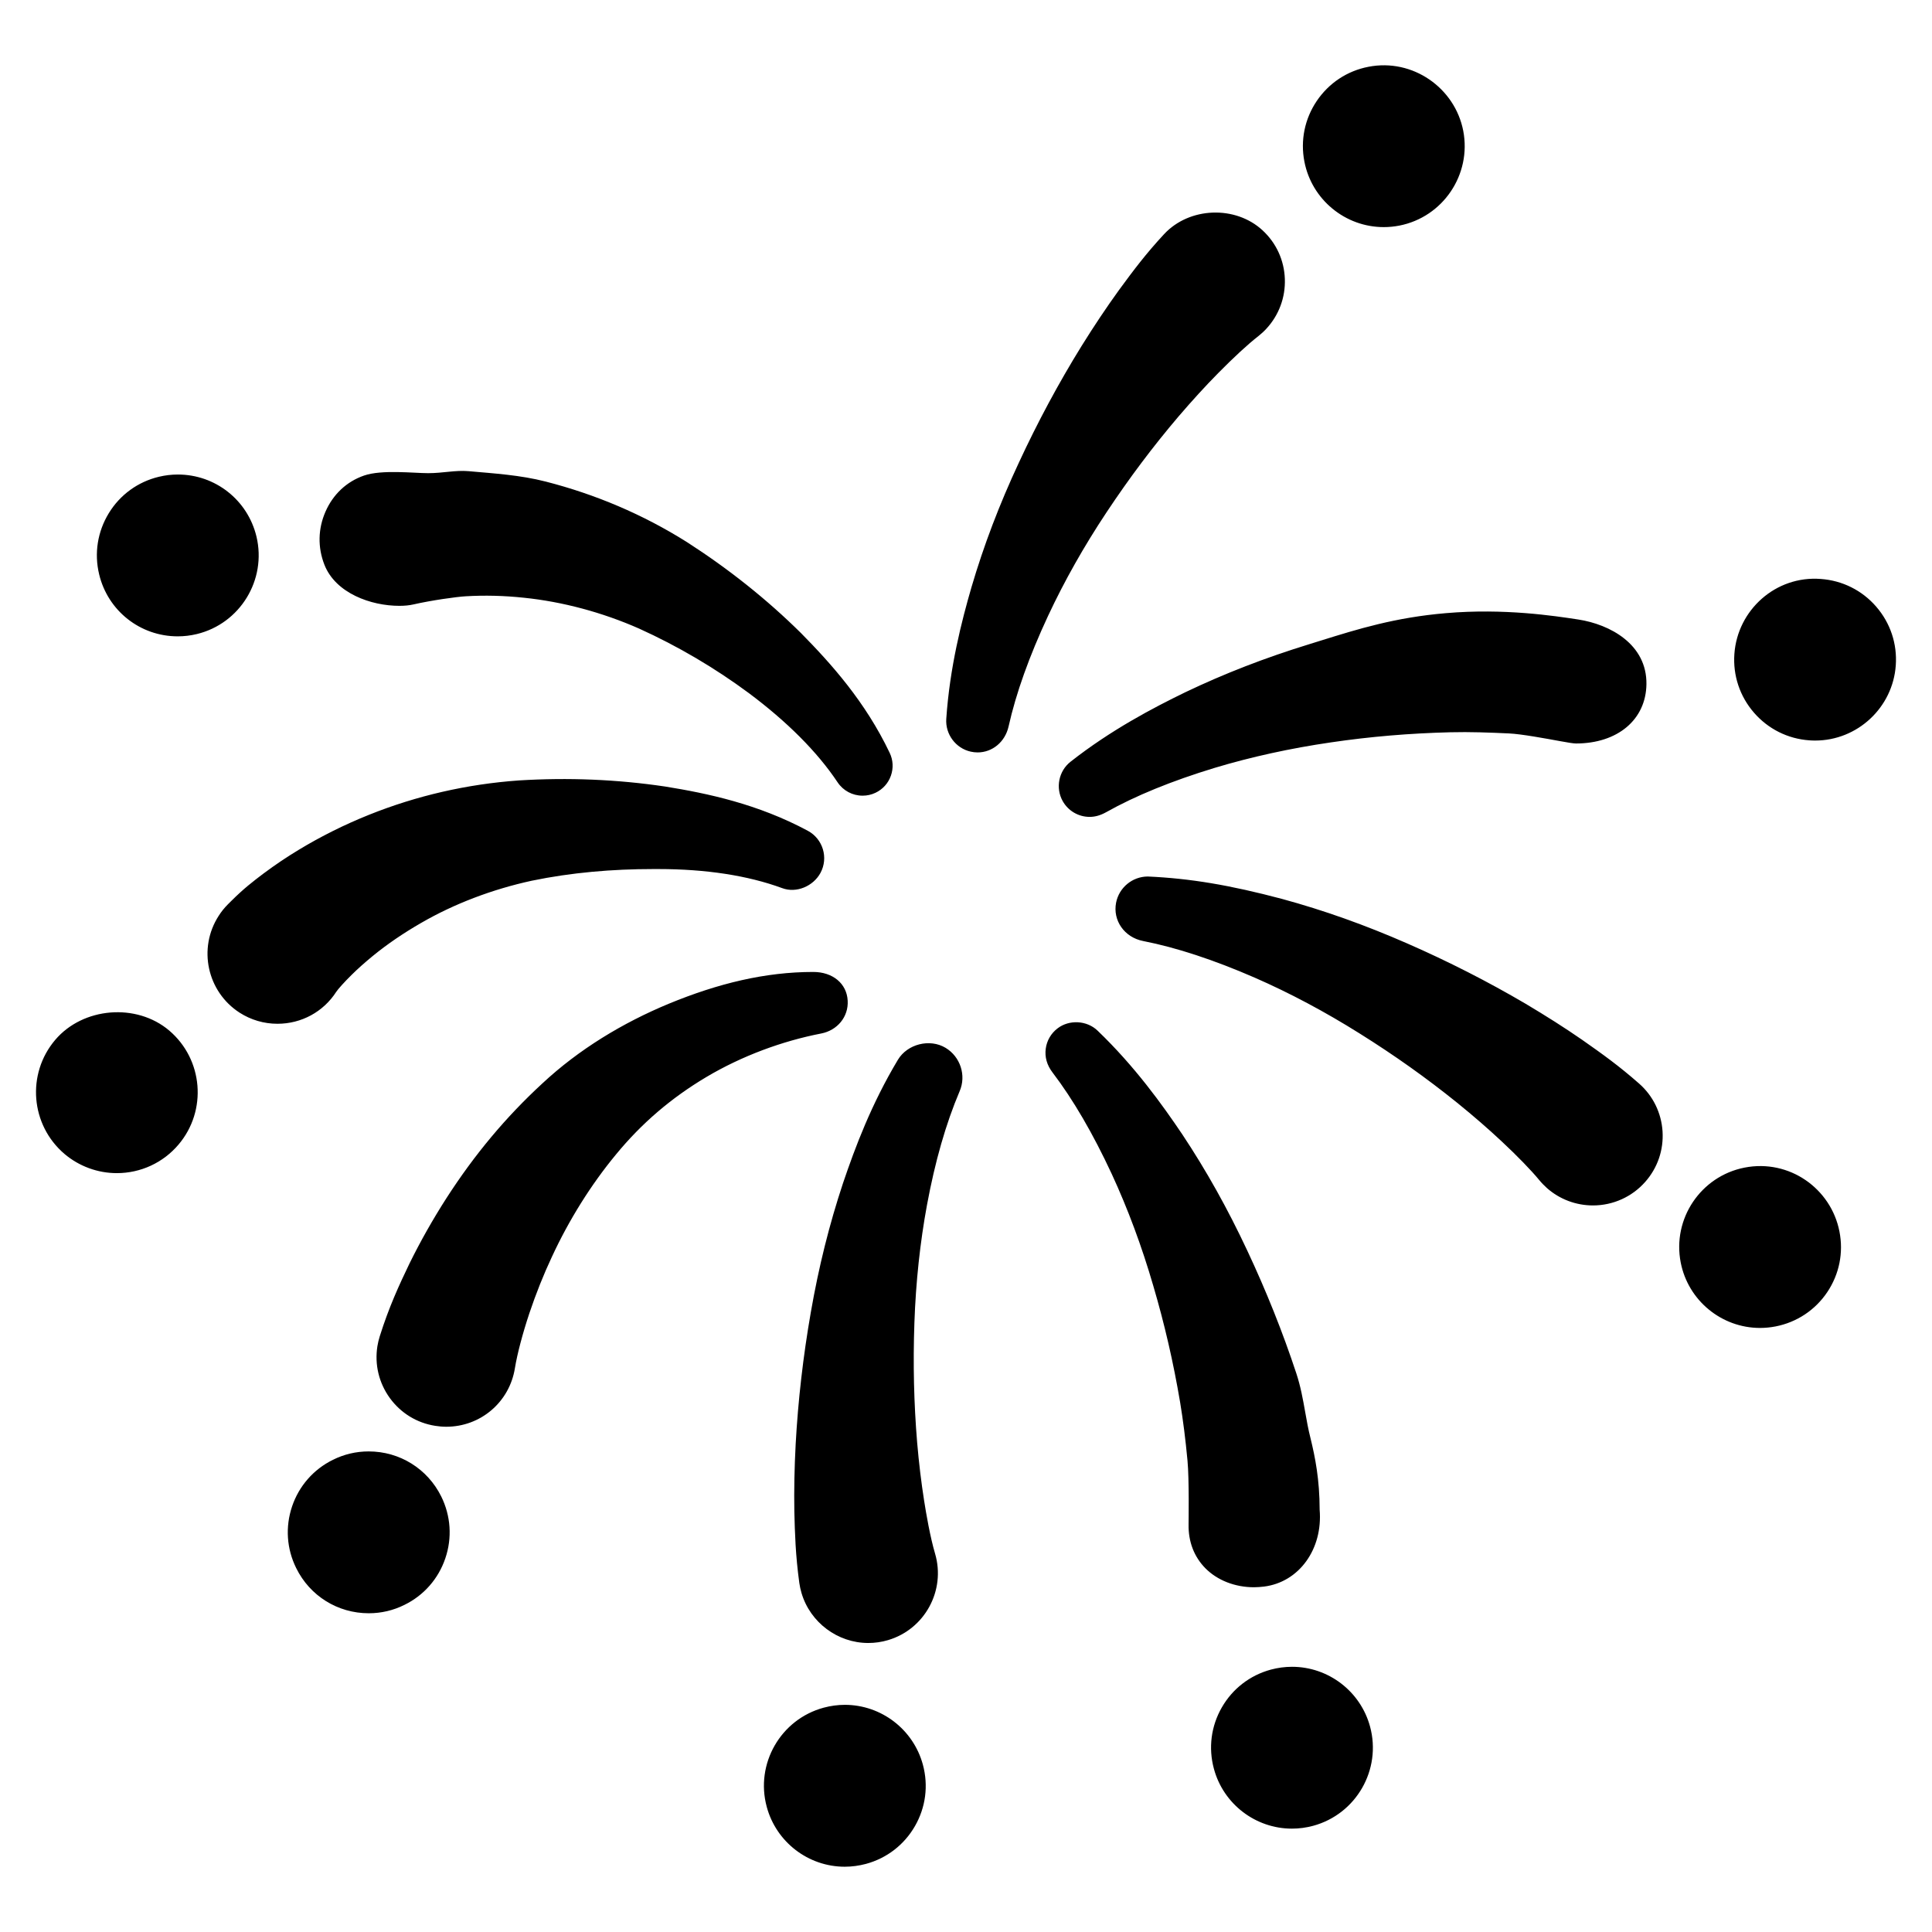 <?xml version="1.0" encoding="utf-8"?>
<!-- Generator: Adobe Illustrator 16.2.1, SVG Export Plug-In . SVG Version: 6.00 Build 0)  -->
<!DOCTYPE svg PUBLIC "-//W3C//DTD SVG 1.1//EN" "http://www.w3.org/Graphics/SVG/1.1/DTD/svg11.dtd">
<svg version="1.1" id="Layer_1" xmlns="http://www.w3.org/2000/svg" xmlns:xlink="http://www.w3.org/1999/xlink" x="0px" y="0px"
	 width="100px" height="100px" viewBox="0 0 100 100" enable-background="new 0 0 100 100" xml:space="preserve">
<path d="M57.279,26.51c1.183-1.781,2.4-3.401,3.719-4.951c0.717-0.836,1.387-1.57,2.051-2.243c0.811-0.822,1.542-1.497,2.062-1.901
	c0.146-0.115,0.303-0.256,0.432-0.396c0.654-0.707,0.996-1.625,0.96-2.587c-0.035-0.963-0.444-1.854-1.151-2.508
	c-1.402-1.301-3.789-1.218-5.102,0.198c-0.934,1.008-1.555,1.832-2.332,2.892c-0.648,0.897-1.284,1.847-1.939,2.9
	c-1.188,1.918-2.278,3.95-3.244,6.035c-1.012,2.169-1.812,4.273-2.449,6.435c-0.514,1.772-1.126,4.152-1.307,6.823
	c-0.055,0.796,0.49,1.527,1.267,1.698c0.118,0.026,0.237,0.04,0.356,0.04c0.756,0,1.422-0.536,1.603-1.347
	c0.38-1.704,1.067-3.63,2.045-5.725C55.092,30.072,56.111,28.267,57.279,26.51z M68.395,33.148l-0.629,0.196
	c-2.283,0.702-4.381,1.515-6.416,2.487c-1.662,0.808-3.838,1.945-5.939,3.596c-0.615,0.482-0.788,1.359-0.405,2.039
	c0.283,0.504,0.815,0.816,1.394,0.816c0.272,0,0.543-0.071,0.848-0.239c1.51-0.85,3.404-1.624,5.63-2.3
	c1.874-0.564,3.901-1.01,6.024-1.319c2.02-0.297,4.037-0.468,6.17-0.522c1.02-0.026,2.037,0.014,3.037,0.061
	c0.639,0.029,1.893,0.262,2.643,0.399c0.398,0.074,0.684,0.119,0.818,0.121c2.158,0,3.625-1.233,3.649-3.069
	c0.029-2.068-1.887-3.098-3.534-3.349c-1.233-0.188-3.83-0.586-6.832-0.329C72.211,31.958,70.271,32.563,68.395,33.148z
	 M81.893,53.822c-0.912-0.632-1.877-1.242-2.943-1.877c-1.936-1.136-3.989-2.184-6.107-3.11c-2.191-0.96-4.312-1.715-6.488-2.308
	c-2.695-0.715-4.75-1.061-6.941-1.159c-0.801,0-1.493,0.571-1.646,1.357c-0.176,0.908,0.418,1.791,1.404,1.983
	c1.714,0.335,3.654,0.974,5.764,1.892c1.815,0.793,3.646,1.767,5.437,2.892c1.804,1.129,3.454,2.301,5.046,3.584
	c0.855,0.693,1.604,1.344,2.294,1.989c0.826,0.771,1.537,1.504,1.956,2.013c0.113,0.139,0.261,0.291,0.4,0.416
	c0.658,0.582,1.506,0.899,2.384,0.899c1.036,0,2.021-0.444,2.704-1.22c0.639-0.723,0.955-1.649,0.896-2.612
	c-0.062-0.959-0.491-1.84-1.214-2.476C83.805,55.176,82.967,54.574,81.893,53.822z M65.428,82.121
	c1.814-0.23,3.047-1.939,2.877-3.979c-0.002-1.56-0.229-2.701-0.475-3.709c-0.117-0.455-0.195-0.906-0.275-1.354
	c-0.115-0.648-0.234-1.319-0.457-1.992c-0.701-2.125-1.557-4.266-2.541-6.36c-1.012-2.159-2.108-4.123-3.358-6.006
	c-1.033-1.534-2.464-3.53-4.39-5.376c-0.551-0.531-1.465-0.58-2.067-0.119c-0.341,0.259-0.56,0.635-0.615,1.057
	s0.054,0.842,0.356,1.234c1.057,1.387,2.088,3.154,3.065,5.257c0.83,1.798,1.554,3.743,2.146,5.78
	c0.586,1.99,1.041,3.965,1.39,6.035c0.153,0.926,0.278,1.91,0.381,3.014c0.091,0.954,0.056,3.209,0.056,3.307
	c-0.015,0.891,0.287,1.67,0.867,2.26c0.618,0.627,1.536,0.986,2.518,0.986C65.076,82.154,65.252,82.143,65.428,82.121z
	 M20.672,31.358c0.271,0,0.514-0.024,0.724-0.072c0.925-0.212,2.238-0.396,2.7-0.422c0.99-0.059,2.005-0.034,3.023,0.075
	c1.992,0.204,4.055,0.756,5.959,1.596c2.002,0.907,3.914,2.031,5.683,3.341c1.97,1.472,3.539,3.035,4.593,4.617
	c0.29,0.434,0.773,0.691,1.294,0.691c0.233,0,0.458-0.05,0.668-0.15c0.375-0.179,0.658-0.491,0.796-0.882
	c0.139-0.393,0.116-0.812-0.063-1.186c-1.258-2.64-3.022-4.607-4.588-6.196c-1.774-1.755-3.761-3.333-5.913-4.716
	c-2.278-1.433-4.734-2.469-7.303-3.128c-1.316-0.338-2.663-0.42-4.004-0.539c-0.657-0.058-1.317,0.104-2.076,0.104
	c-0.003,0-0.006,0-0.008,0c-0.74,0-2.396-0.193-3.31,0.122s-1.612,0.983-2,1.87c-0.389,0.887-0.408,1.846-0.056,2.747
	C17.372,30.709,19.208,31.359,20.672,31.358z M43.876,51.794c-0.047-0.897-0.787-1.486-1.778-1.486c-0.002,0-0.004,0-0.006,0
	c-2.48,0-4.925,0.593-7.474,1.644c-2.391,0.992-4.656,2.363-6.549,4.129c-1.879,1.732-3.504,3.67-4.968,5.945
	c-0.689,1.074-1.33,2.203-1.908,3.377c-0.536,1.115-1.057,2.24-1.536,3.76c-0.05,0.158-0.097,0.351-0.123,0.516
	c-0.15,0.949,0.077,1.9,0.642,2.681c0.566,0.779,1.399,1.292,2.352,1.441c0.191,0.03,0.381,0.047,0.569,0.047
	c1.779,0,3.275-1.276,3.555-3.035c0.118-0.726,0.397-1.787,0.747-2.838c0.347-1.029,0.738-2.009,1.166-2.92
	c0.884-1.912,2.027-3.738,3.31-5.29c1.336-1.628,2.87-2.938,4.688-4.02c1.85-1.097,3.932-1.862,5.944-2.252
	C43.334,53.332,43.924,52.636,43.876,51.794z M48.942,54.235c-0.817-0.491-1.977-0.196-2.466,0.618
	c-1.375,2.296-2.208,4.516-2.842,6.387c-0.71,2.14-1.256,4.327-1.667,6.688c-0.397,2.274-0.66,4.565-0.783,6.812
	c-0.066,1.244-0.087,2.385-0.069,3.493c0.028,1.106,0.058,2.251,0.258,3.703c0.025,0.169,0.064,0.358,0.114,0.521
	c0.449,1.521,1.869,2.584,3.455,2.584c0.344,0,0.688-0.049,1.021-0.148c1.904-0.562,2.997-2.572,2.436-4.479
	c-0.253-0.853-0.465-2.084-0.567-2.742c-0.148-0.94-0.27-1.954-0.361-3.012c-0.169-2.045-0.216-4.068-0.142-6.185
	c0.073-2.108,0.294-4.166,0.652-6.108c0.417-2.246,0.974-4.199,1.69-5.886C50.023,55.664,49.71,54.697,48.942,54.235z
	 M66.875,86.273c-0.368,0-0.736,0.049-1.096,0.146c-1.081,0.293-1.981,0.988-2.538,1.957c-0.558,0.971-0.702,2.1-0.409,3.178
	c0.491,1.822,2.152,3.096,4.039,3.096c0.369,0,0.736-0.049,1.096-0.146c2.229-0.604,3.551-2.907,2.947-5.136
	C70.422,87.547,68.762,86.273,66.875,86.273z M90.297,60.435c-2.266,0.445-3.748,2.649-3.303,4.916
	c0.383,1.959,2.109,3.383,4.105,3.383c0.267,0,0.537-0.026,0.81-0.079c1.097-0.216,2.046-0.846,2.669-1.773s0.848-2.045,0.631-3.141
	C94.775,61.518,92.613,59.981,90.297,60.435z M97.111,31.399c-0.732-0.845-1.752-1.353-2.867-1.432
	c-2.326-0.182-4.312,1.602-4.473,3.883c-0.078,1.115,0.281,2.193,1.016,3.039c0.734,0.845,1.752,1.353,2.867,1.431
	c0.1,0.008,0.199,0.011,0.299,0.011c2.188,0,4.02-1.71,4.172-3.892C98.205,33.324,97.844,32.244,97.111,31.399z M71.623,11.755
	c0.266,0,0.533-0.025,0.803-0.077c2.264-0.441,3.748-2.644,3.311-4.908c-0.432-2.227-2.621-3.759-4.907-3.313
	c-1.099,0.212-2.047,0.841-2.675,1.769c-0.625,0.927-0.853,2.042-0.639,3.141C67.896,10.328,69.625,11.755,71.623,11.755z
	 M9.199,32.937c0.33,0,0.661-0.039,0.984-0.117c2.244-0.54,3.629-2.807,3.091-5.051c-0.456-1.888-2.129-3.208-4.069-3.208
	c-0.33,0-0.66,0.04-0.983,0.117c-1.088,0.262-2.008,0.931-2.591,1.885c-0.583,0.955-0.761,2.078-0.499,3.166
	C5.585,31.617,7.258,32.937,9.199,32.937z M19.082,75.125c-0.647,0-1.27,0.146-1.853,0.436c-1.002,0.494-1.753,1.352-2.111,2.41
	c-0.358,1.061-0.282,2.195,0.214,3.195c0.709,1.44,2.147,2.336,3.755,2.336c0.646,0,1.27-0.146,1.851-0.436
	c1.004-0.492,1.754-1.351,2.112-2.408c0.36-1.061,0.284-2.195-0.211-3.199C22.128,76.021,20.688,75.125,19.082,75.125z
	 M43.729,88.242c-0.368,0-0.736,0.051-1.095,0.147c-2.229,0.603-3.551,2.905-2.948,5.132c0.491,1.825,2.151,3.1,4.039,3.1
	c0.368,0,0.737-0.051,1.095-0.146c1.079-0.292,1.981-0.988,2.538-1.957s0.703-2.098,0.41-3.18
	C47.275,89.516,45.614,88.242,43.729,88.242z M17.408,51.331c0.08-0.125,0.423-0.51,0.79-0.87c0.34-0.338,0.708-0.659,1.087-0.972
	c0.771-0.632,1.609-1.196,2.489-1.705c1.73-1.005,3.721-1.758,5.75-2.198c2.059-0.426,4.175-0.604,6.288-0.604h0.264
	c2.453,0,4.633,0.333,6.417,0.99c0.731,0.271,1.604-0.103,1.976-0.793c0.42-0.782,0.126-1.756-0.657-2.178
	c-2.584-1.387-5.181-1.935-7.388-2.291c-2.479-0.368-5.002-0.473-7.567-0.315c-2.683,0.19-5.294,0.79-7.76,1.78
	c-1.264,0.507-2.487,1.116-3.636,1.812c-0.623,0.376-1.188,0.755-1.83,1.232c-0.543,0.412-1.013,0.769-1.669,1.424l-0.176,0.175
	c-0.178,0.18-0.338,0.379-0.469,0.588c-1.082,1.678-0.596,3.924,1.082,5.008c0.586,0.377,1.264,0.576,1.959,0.576
	C15.598,52.992,16.737,52.375,17.408,51.331z M2.858,53.824c-1.495,1.76-1.28,4.405,0.481,5.904c0.758,0.641,1.72,0.993,2.709,0.993
	c1.233,0,2.397-0.537,3.193-1.479c1.493-1.76,1.276-4.406-0.482-5.901C7.062,51.902,4.296,52.131,2.858,53.824z"/>
</svg>

